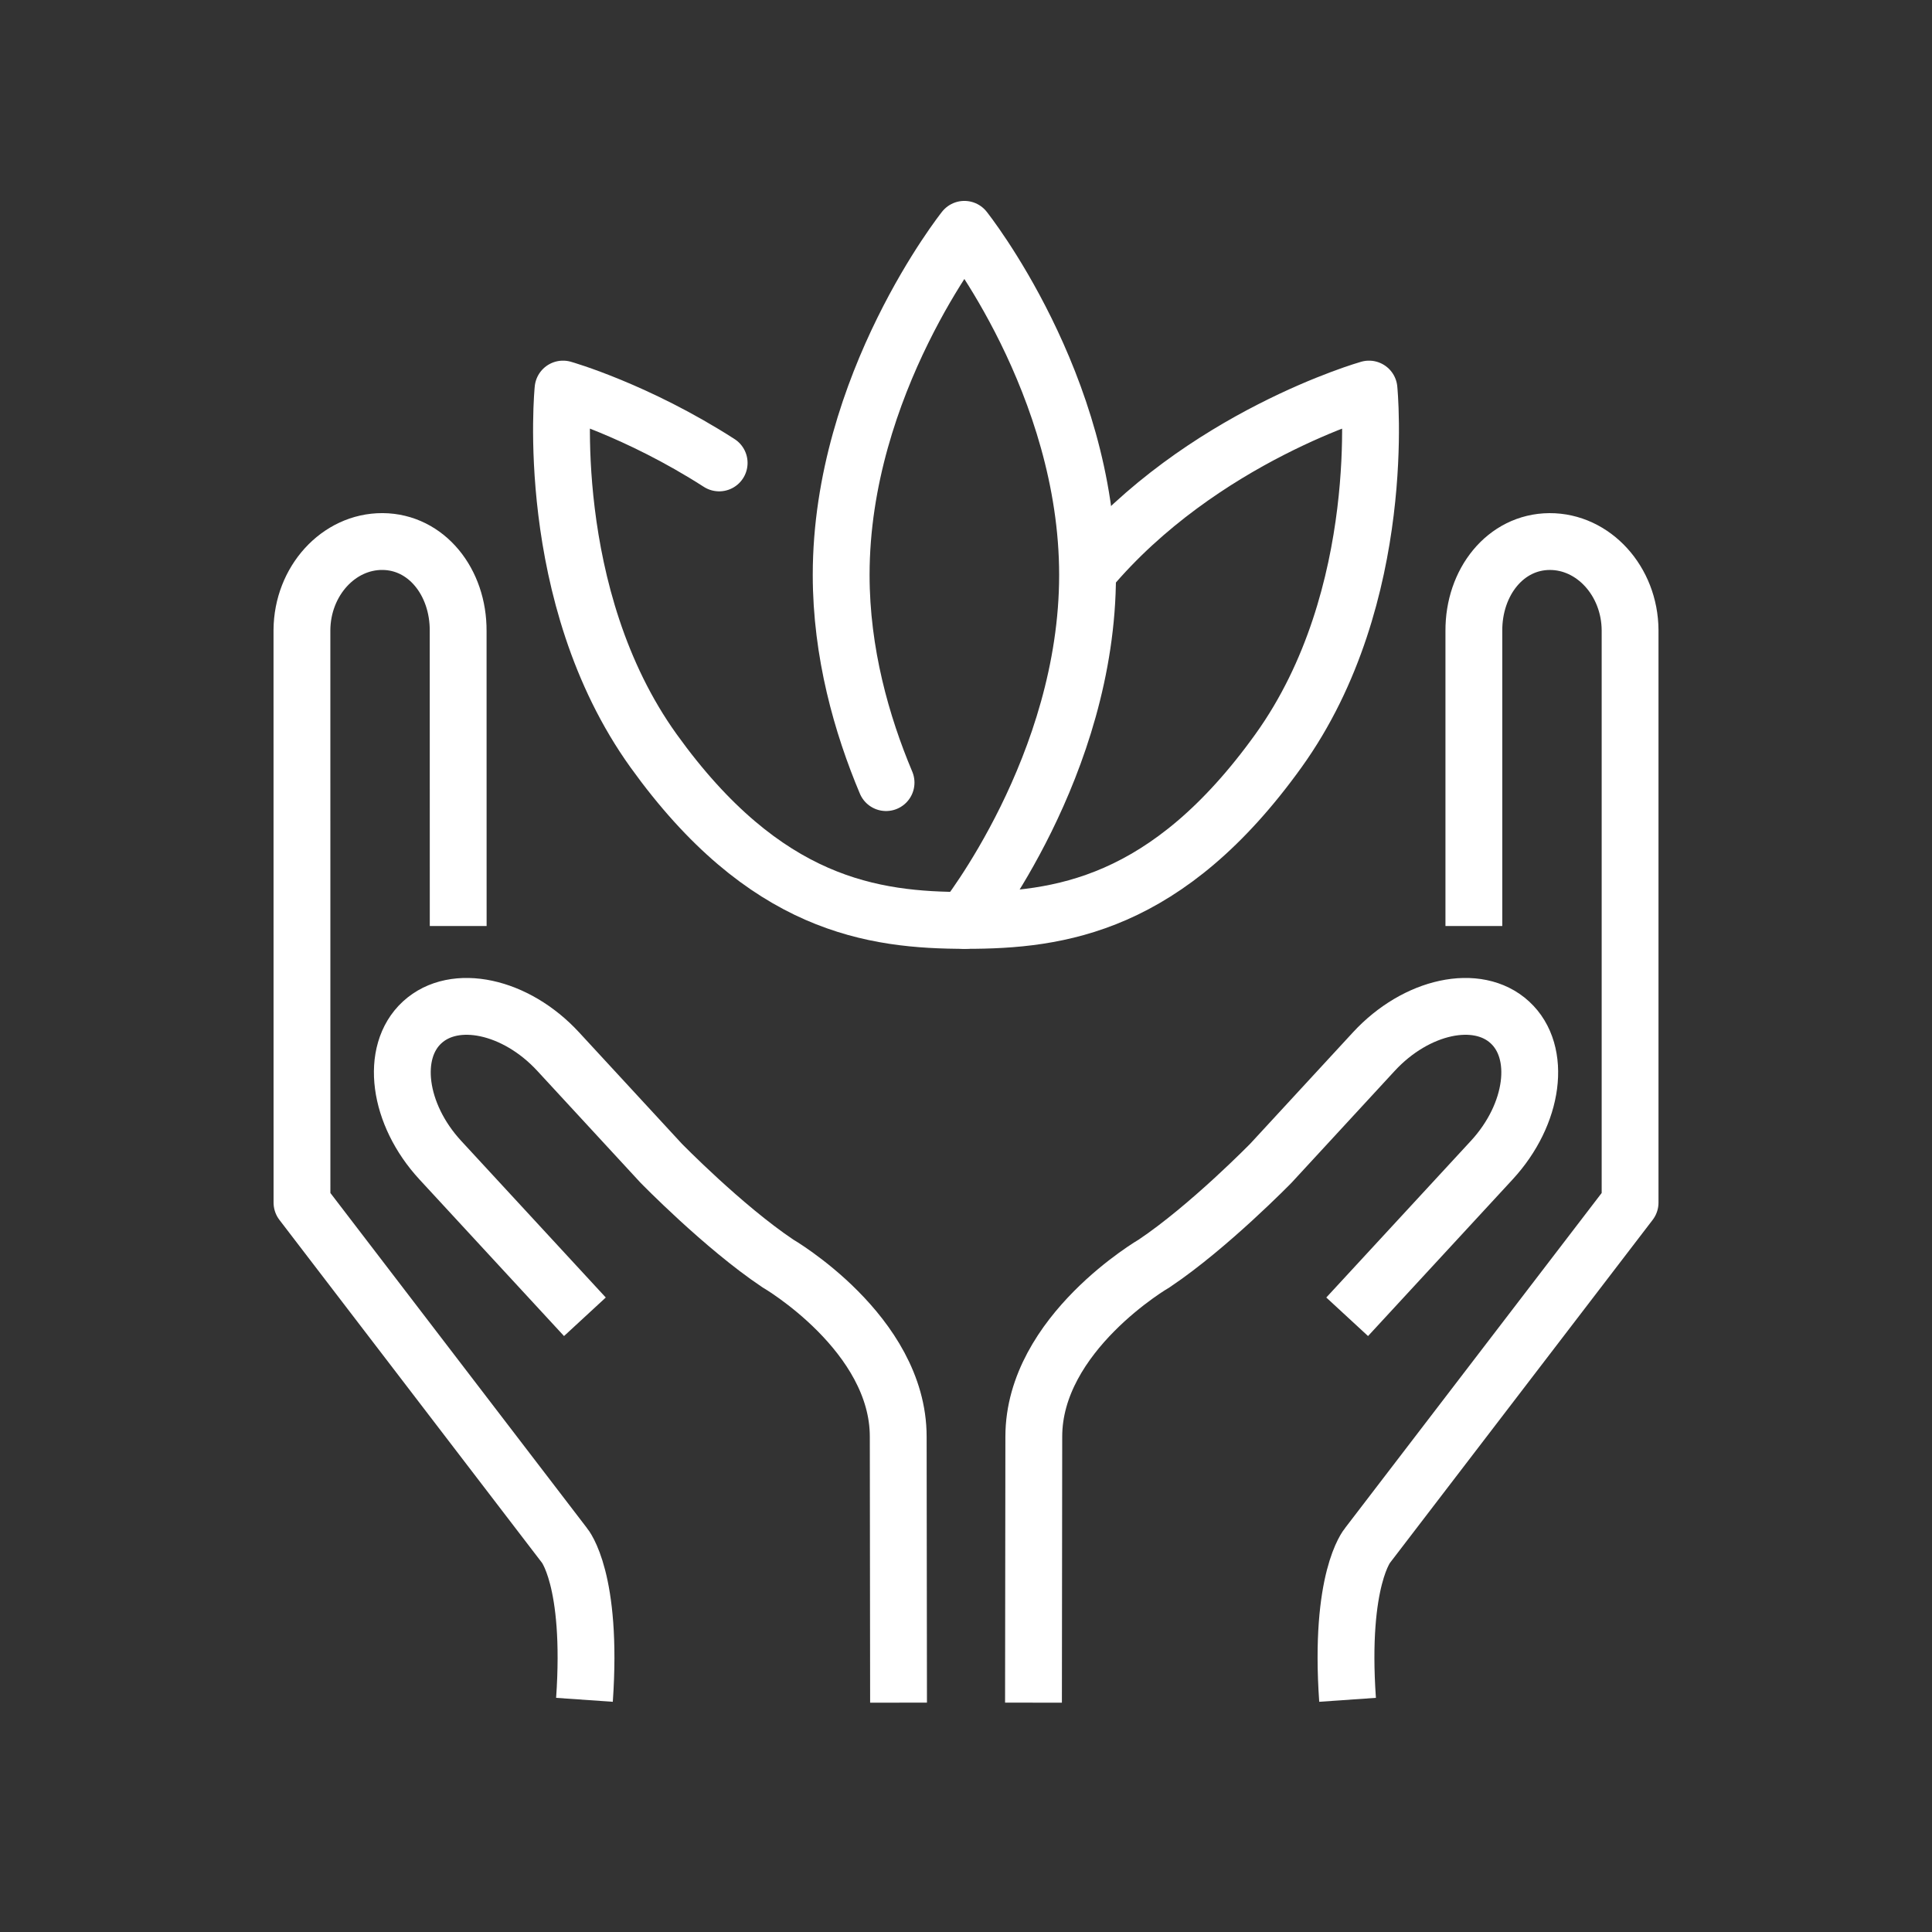 <svg width="85" height="85" fill="none" xmlns="http://www.w3.org/2000/svg"><rect width="100%" height="100%" fill="#333333" stroke="none"/><path d="M64.844 40.741V27.765c-.014-2.153 1.389-3.927 3.328-3.939 1.936-.01 3.531 1.742 3.545 3.897V52.91L60.168 67.99s-1.252 1.459-.881 6.795" stroke="#FFF" stroke-width="2.5" stroke-miterlimit="10" stroke-linejoin="round"/><path d="M45.469 74.91l.014-11.703c0-4.547 5.303-7.625 5.303-7.625 2.4-1.609 5.133-4.41 5.133-4.41l4.525-4.906c1.865-2.02 4.559-2.6 5.984-1.285 1.428 1.312 1.068 4.041-.797 6.061l-6.361 6.891" stroke="#FFF" stroke-width="2.5" stroke-miterlimit="10"/><path d="M20.159 40.741l-.002-12.977c.014-2.153-1.389-3.927-3.328-3.939-1.936-.01-3.531 1.742-3.545 3.897l.002 25.188 11.547 15.08s1.252 1.459.881 6.795" stroke="#FFF" stroke-width="2.5" stroke-miterlimit="10" stroke-linejoin="round"/><path d="M39.532 74.91l-.014-11.703c0-4.547-5.303-7.625-5.303-7.625-2.4-1.609-5.131-4.41-5.131-4.41l-4.527-4.906c-1.863-2.02-4.557-2.6-5.984-1.285-1.426 1.312-1.066 4.041.799 6.061l6.361 6.891" stroke="#FFF" stroke-width="2.5" stroke-miterlimit="10"/><path d="M38.983 34.432c-1.071-2.543-1.975-5.708-1.975-9.138 0-8.398 5.42-15.205 5.42-15.205s5.42 6.807 5.42 15.205c0 8.395-5.42 15.201-5.42 15.201" stroke="#FFF" stroke-width="2.5" stroke-miterlimit="10" stroke-linecap="round" stroke-linejoin="round"/><path d="M31.64 20.367c-3.631-2.332-6.869-3.25-6.869-3.25s-.915 9.088 3.98 15.91c4.898 6.82 9.651 7.468 13.749 7.468 4.098 0 8.852-.647 13.75-7.469 4.896-6.82 3.98-15.909 3.98-15.909s-7.381 2.092-12.334 7.99" stroke="#FFF" stroke-width="2.5" stroke-miterlimit="10" stroke-linecap="round" stroke-linejoin="round"/></svg>